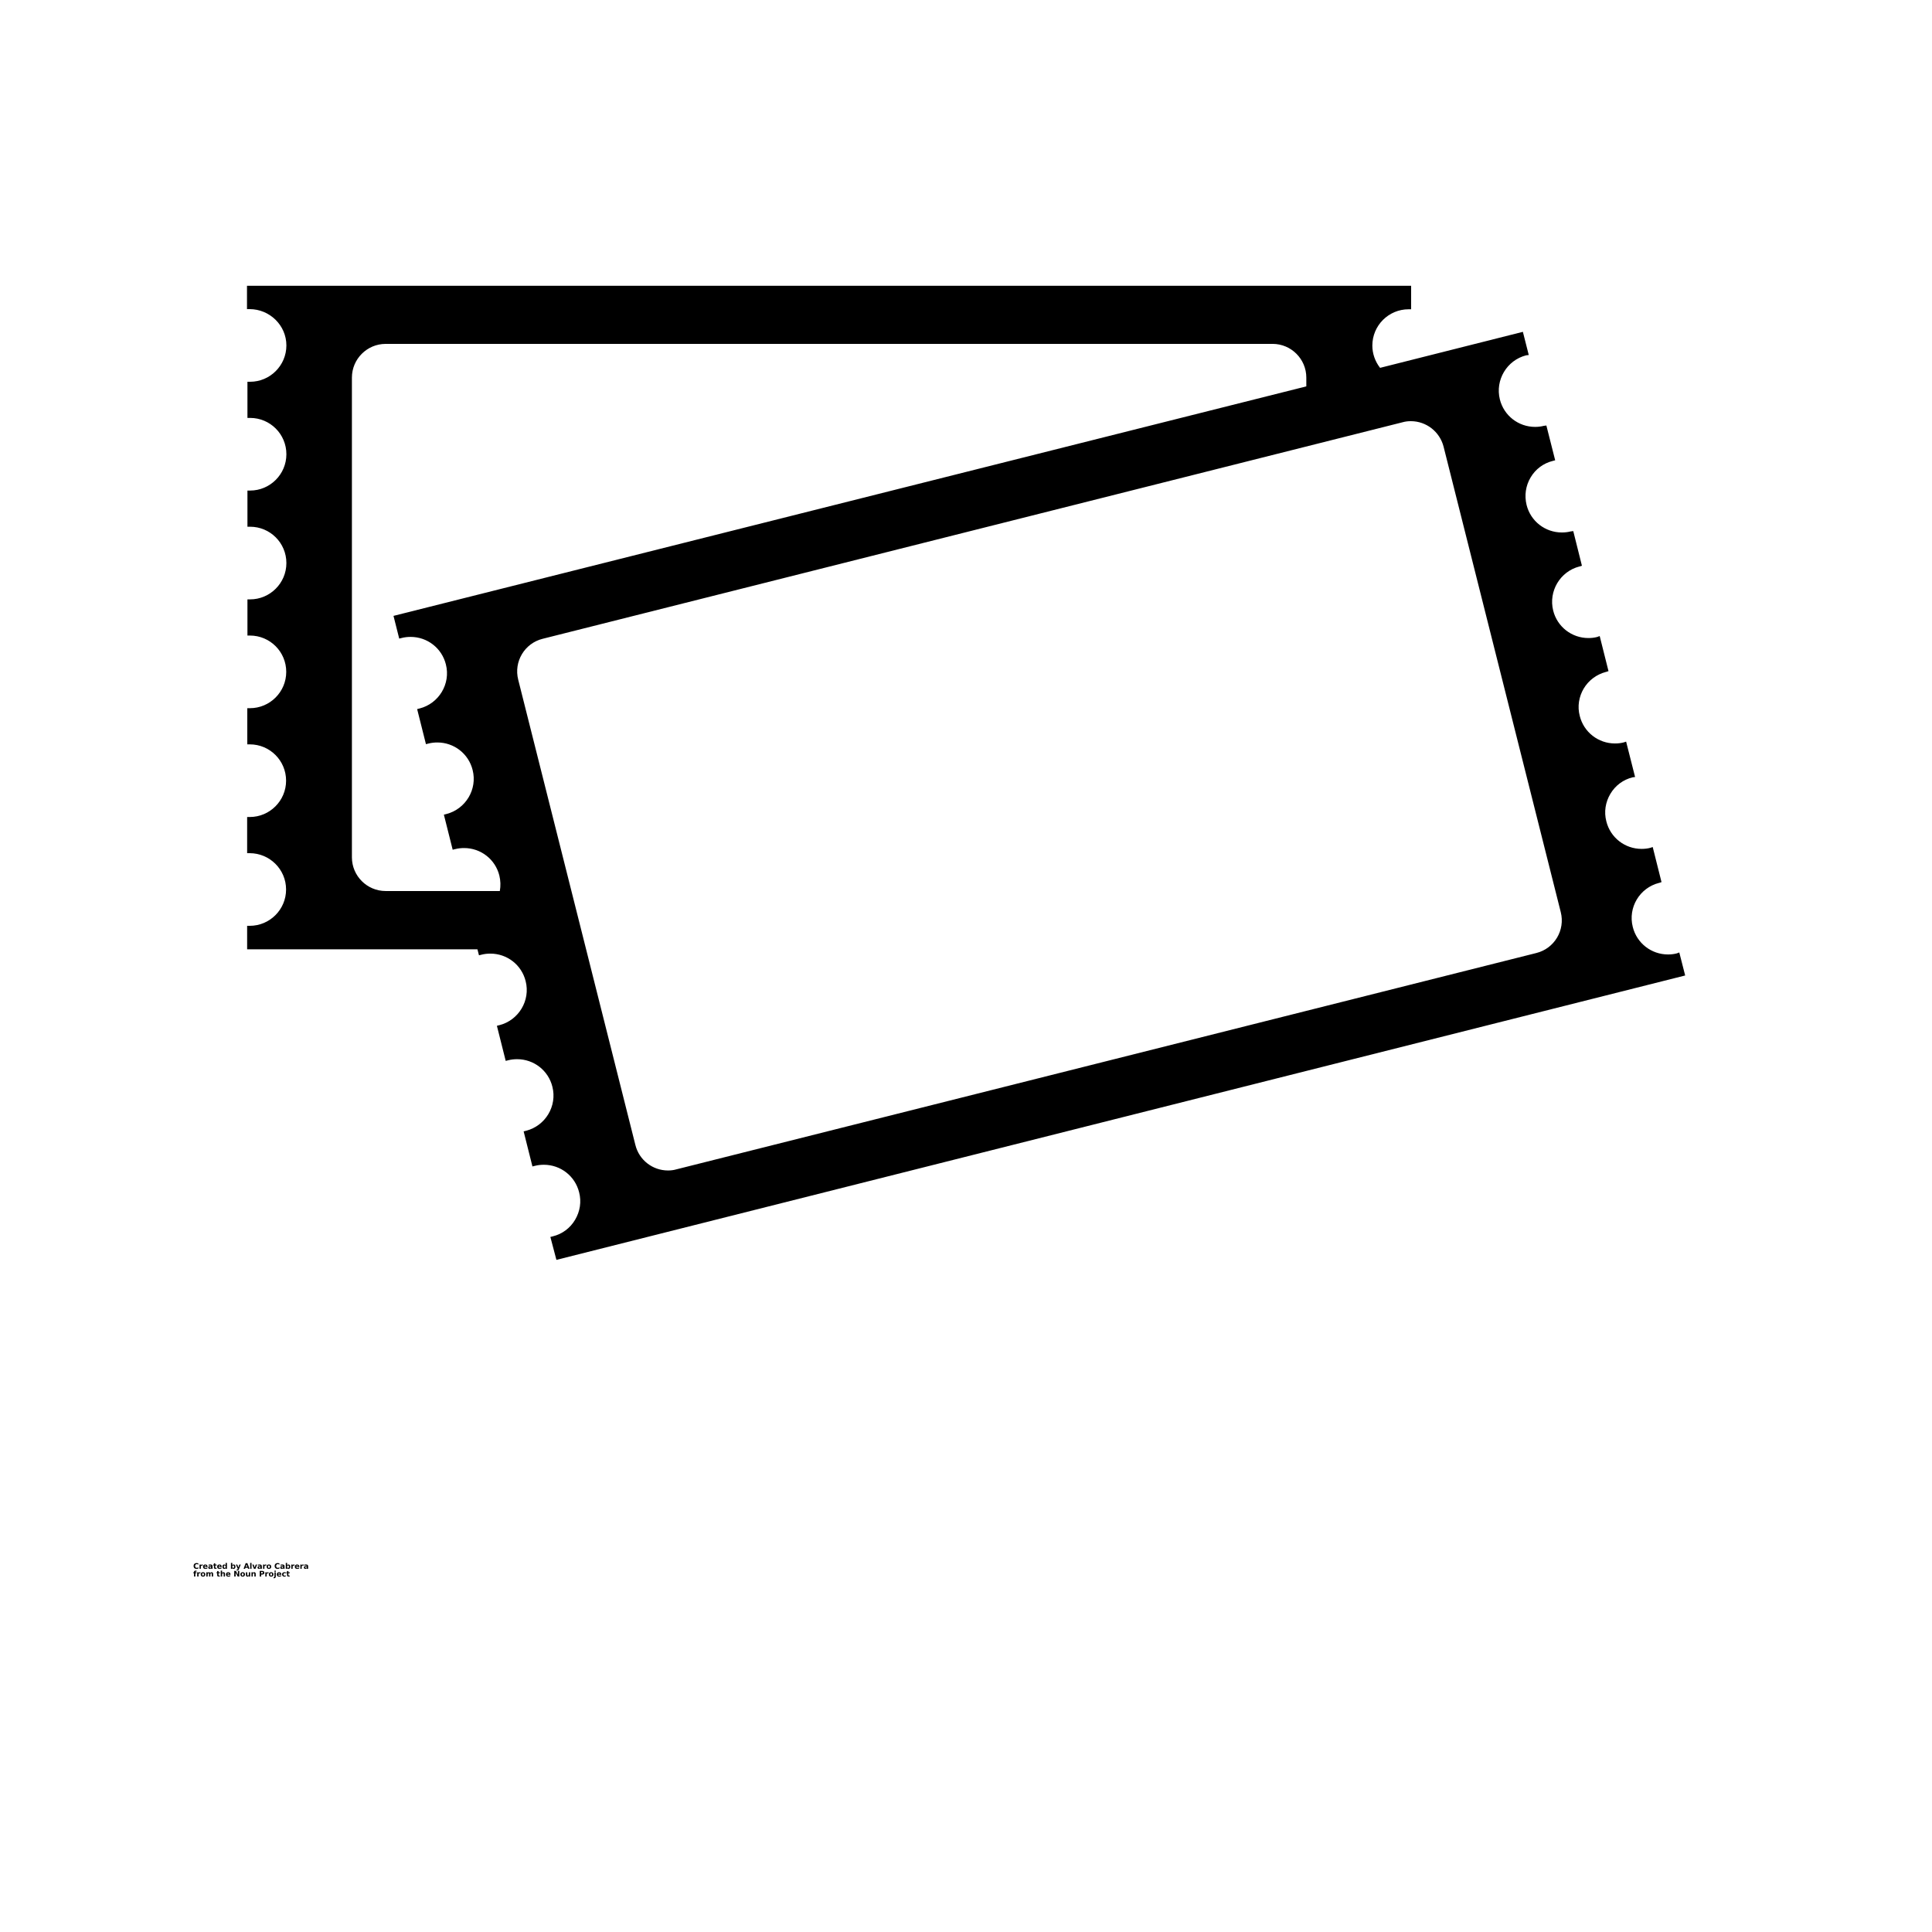 <?xml version="1.0" encoding="UTF-8"?>
<svg width="700pt" height="700pt" version="1.1" viewBox="0 0 700 700" xmlns="http://www.w3.org/2000/svg" xmlns:xlink="http://www.w3.org/1999/xlink">
 <defs>
  <symbol id="g" overflow="visible">
   <path d="m1.875-0.109c-0.094 0.055-0.195 0.09-0.297 0.109-0.105 0.031-0.215 0.047-0.328 0.047-0.344 0-0.617-0.094-0.812-0.281-0.199-0.195-0.297-0.457-0.297-0.781 0-0.32 0.098-0.578 0.297-0.766 0.195-0.195 0.469-0.297 0.812-0.297 0.113 0 0.223 0.016 0.328 0.047 0.102 0.023 0.203 0.059 0.297 0.109v0.422c-0.094-0.07-0.195-0.117-0.297-0.141-0.094-0.031-0.195-0.047-0.297-0.047-0.188 0-0.336 0.062-0.438 0.188-0.105 0.117-0.156 0.277-0.156 0.484 0 0.211 0.051 0.375 0.156 0.5 0.102 0.117 0.25 0.172 0.438 0.172 0.102 0 0.203-0.016 0.297-0.047 0.102-0.031 0.203-0.078 0.297-0.141z"/>
  </symbol>
  <symbol id="a" overflow="visible">
   <path d="m1.375-1.109c-0.043-0.02-0.086-0.035-0.125-0.047-0.043-0.008-0.09-0.016-0.141-0.016-0.125 0-0.227 0.043-0.297 0.125-0.062 0.074-0.094 0.188-0.094 0.344v0.703h-0.484v-1.531h0.484v0.25c0.062-0.094 0.133-0.16 0.219-0.203 0.082-0.051 0.18-0.078 0.297-0.078h0.047 0.094z"/>
  </symbol>
  <symbol id="b" overflow="visible">
   <path d="m1.766-0.766v0.141h-1.141c0.008 0.117 0.047 0.203 0.109 0.266 0.07 0.055 0.176 0.078 0.312 0.078 0.094 0 0.191-0.016 0.297-0.047 0.113-0.031 0.227-0.078 0.344-0.141v0.375c-0.117 0.043-0.23 0.074-0.344 0.094-0.117 0.031-0.23 0.047-0.344 0.047-0.281 0-0.5-0.066-0.656-0.203-0.148-0.145-0.219-0.348-0.219-0.609 0-0.25 0.07-0.441 0.219-0.578 0.156-0.145 0.363-0.219 0.625-0.219 0.238 0 0.43 0.074 0.578 0.219 0.145 0.148 0.219 0.34 0.219 0.578zm-0.5-0.172c0-0.094-0.031-0.164-0.094-0.219-0.055-0.051-0.121-0.078-0.203-0.078-0.094 0-0.172 0.027-0.234 0.078-0.062 0.055-0.102 0.125-0.109 0.219z"/>
  </symbol>
  <symbol id="c" overflow="visible">
   <path d="m0.922-0.688c-0.105 0-0.184 0.023-0.234 0.062-0.055 0.031-0.078 0.078-0.078 0.141s0.02 0.117 0.062 0.156c0.039 0.031 0.098 0.047 0.172 0.047 0.094 0 0.172-0.031 0.234-0.094 0.062-0.07 0.094-0.156 0.094-0.25v-0.062zm0.75-0.188v0.875h-0.5v-0.234c-0.062 0.094-0.137 0.168-0.219 0.219-0.086 0.039-0.184 0.062-0.297 0.062-0.156 0-0.289-0.047-0.391-0.141-0.094-0.094-0.141-0.211-0.141-0.359 0-0.188 0.055-0.32 0.172-0.406 0.125-0.082 0.32-0.125 0.594-0.125h0.281v-0.031c0-0.082-0.031-0.141-0.094-0.172s-0.156-0.047-0.281-0.047c-0.105 0-0.203 0.012-0.297 0.031-0.086 0.023-0.168 0.055-0.25 0.094v-0.375c0.102-0.031 0.207-0.051 0.312-0.062 0.113-0.008 0.223-0.016 0.328-0.016 0.27 0 0.469 0.059 0.594 0.172 0.125 0.105 0.188 0.277 0.188 0.516z"/>
  </symbol>
  <symbol id="e" overflow="visible">
   <path d="m0.766-1.969v0.438h0.5v0.344h-0.5v0.656c0 0.074 0.016 0.125 0.047 0.156 0.031 0.023 0.086 0.031 0.172 0.031h0.25v0.344h-0.422c-0.199 0-0.34-0.035-0.422-0.109-0.074-0.082-0.109-0.223-0.109-0.422v-0.656h-0.25v-0.344h0.25v-0.438z"/>
  </symbol>
  <symbol id="j" overflow="visible">
   <path d="m1.281-1.312v-0.812h0.484v2.125h-0.484v-0.219c-0.074 0.086-0.152 0.152-0.234 0.203-0.074 0.039-0.168 0.062-0.281 0.062-0.188 0-0.344-0.07-0.469-0.219-0.117-0.156-0.172-0.352-0.172-0.594 0-0.227 0.055-0.414 0.172-0.562 0.125-0.156 0.281-0.234 0.469-0.234 0.113 0 0.207 0.023 0.281 0.062 0.082 0.043 0.16 0.105 0.234 0.188zm-0.328 1c0.102 0 0.18-0.035 0.234-0.109 0.062-0.082 0.094-0.195 0.094-0.344 0-0.145-0.031-0.254-0.094-0.328-0.055-0.082-0.133-0.125-0.234-0.125-0.105 0-0.188 0.043-0.25 0.125-0.055 0.074-0.078 0.184-0.078 0.328 0 0.148 0.023 0.262 0.078 0.344 0.062 0.074 0.145 0.109 0.25 0.109z"/>
  </symbol>
  <symbol id="f" overflow="visible">
   <path d="m1.047-0.312c0.102 0 0.18-0.035 0.234-0.109 0.062-0.082 0.094-0.195 0.094-0.344 0-0.145-0.031-0.254-0.094-0.328-0.055-0.082-0.133-0.125-0.234-0.125-0.105 0-0.188 0.043-0.25 0.125-0.055 0.074-0.078 0.184-0.078 0.328 0 0.148 0.023 0.262 0.078 0.344 0.062 0.074 0.145 0.109 0.25 0.109zm-0.328-1c0.07-0.082 0.148-0.145 0.234-0.188 0.082-0.039 0.176-0.062 0.281-0.062 0.188 0 0.336 0.078 0.453 0.234 0.125 0.148 0.188 0.336 0.188 0.562 0 0.242-0.062 0.438-0.188 0.594-0.117 0.148-0.266 0.219-0.453 0.219-0.105 0-0.199-0.023-0.281-0.062-0.086-0.051-0.164-0.117-0.234-0.203v0.219h-0.484v-2.125h0.484z"/>
  </symbol>
  <symbol id="i" overflow="visible">
   <path d="m0.031-1.531h0.484l0.422 1.047 0.344-1.047h0.484l-0.641 1.672c-0.062 0.176-0.137 0.297-0.219 0.359-0.086 0.07-0.199 0.109-0.344 0.109h-0.281v-0.328h0.156c0.082 0 0.141-0.016 0.172-0.047 0.039-0.023 0.07-0.07 0.094-0.141l0.016-0.031z"/>
  </symbol>
  <symbol id="h" overflow="visible">
   <path d="m1.5-0.375h-0.828l-0.125 0.375h-0.531l0.75-2.031h0.625l0.766 2.031h-0.531zm-0.703-0.375h0.562l-0.281-0.812z"/>
  </symbol>
  <symbol id="u" overflow="visible">
   <path d="m0.234-2.125h0.484v2.125h-0.484z"/>
  </symbol>
  <symbol id="t" overflow="visible">
   <path d="m0.047-1.531h0.484l0.375 1.062 0.391-1.062h0.484l-0.594 1.531h-0.547z"/>
  </symbol>
  <symbol id="d" overflow="visible">
   <path d="m0.969-1.219c-0.117 0-0.203 0.043-0.266 0.125-0.055 0.074-0.078 0.184-0.078 0.328 0 0.148 0.023 0.262 0.078 0.344 0.062 0.074 0.148 0.109 0.266 0.109 0.102 0 0.18-0.035 0.234-0.109 0.062-0.082 0.094-0.195 0.094-0.344 0-0.145-0.031-0.254-0.094-0.328-0.055-0.082-0.133-0.125-0.234-0.125zm0-0.344c0.258 0 0.461 0.074 0.609 0.219 0.145 0.137 0.219 0.328 0.219 0.578s-0.074 0.449-0.219 0.594c-0.148 0.148-0.352 0.219-0.609 0.219-0.273 0-0.48-0.07-0.625-0.219-0.148-0.145-0.219-0.344-0.219-0.594s0.07-0.441 0.219-0.578c0.145-0.145 0.352-0.219 0.625-0.219z"/>
  </symbol>
  <symbol id="s" overflow="visible">
   <path d="m1.234-2.125v0.328h-0.266c-0.062 0-0.109 0.012-0.141 0.031-0.031 0.023-0.047 0.062-0.047 0.125v0.109h0.422v0.344h-0.422v1.188h-0.484v-1.188h-0.25v-0.344h0.25v-0.109c0-0.164 0.047-0.285 0.141-0.359 0.094-0.082 0.238-0.125 0.438-0.125z"/>
  </symbol>
  <symbol id="r" overflow="visible">
   <path d="m1.656-1.281c0.062-0.094 0.133-0.16 0.219-0.203 0.082-0.051 0.176-0.078 0.281-0.078 0.176 0 0.305 0.059 0.391 0.172 0.094 0.105 0.141 0.258 0.141 0.453v0.938h-0.484v-0.797-0.031-0.062c0-0.102-0.016-0.18-0.047-0.234-0.031-0.051-0.086-0.078-0.156-0.078-0.094 0-0.168 0.043-0.219 0.125-0.043 0.074-0.07 0.184-0.078 0.328v0.75h-0.484v-0.797c0-0.164-0.016-0.273-0.047-0.328-0.031-0.051-0.086-0.078-0.156-0.078-0.094 0-0.168 0.043-0.219 0.125-0.055 0.074-0.078 0.184-0.078 0.328v0.75h-0.484v-1.531h0.484v0.219c0.062-0.082 0.129-0.145 0.203-0.188 0.082-0.039 0.172-0.062 0.266-0.062 0.102 0 0.195 0.027 0.281 0.078 0.082 0.055 0.145 0.121 0.188 0.203z"/>
  </symbol>
  <symbol id="q" overflow="visible">
   <path d="m1.766-0.938v0.938h-0.484v-0.703c0-0.133-0.008-0.227-0.016-0.281 0-0.051-0.012-0.086-0.031-0.109-0.012-0.031-0.039-0.055-0.078-0.078-0.031-0.02-0.07-0.031-0.109-0.031-0.094 0-0.172 0.043-0.234 0.125-0.062 0.074-0.094 0.184-0.094 0.328v0.75h-0.484v-2.125h0.484v0.812c0.07-0.082 0.148-0.145 0.234-0.188 0.082-0.039 0.176-0.062 0.281-0.062 0.176 0 0.305 0.059 0.391 0.172 0.094 0.105 0.141 0.258 0.141 0.453z"/>
  </symbol>
  <symbol id="p" overflow="visible">
   <path d="m0.25-2.031h0.594l0.734 1.391v-1.391h0.5v2.031h-0.578l-0.75-1.406v1.406h-0.5z"/>
  </symbol>
  <symbol id="o" overflow="visible">
   <path d="m0.219-0.594v-0.938h0.484v0.156 0.312 0.25 0.266c0.008 0.055 0.023 0.09 0.047 0.109 0.02 0.043 0.047 0.074 0.078 0.094 0.031 0.012 0.066 0.016 0.109 0.016 0.102 0 0.18-0.035 0.234-0.109 0.062-0.082 0.094-0.195 0.094-0.344v-0.75h0.484v1.531h-0.484v-0.219c-0.074 0.086-0.152 0.152-0.234 0.203-0.086 0.039-0.172 0.062-0.266 0.062-0.18 0-0.312-0.051-0.406-0.156-0.094-0.113-0.141-0.273-0.141-0.484z"/>
  </symbol>
  <symbol id="n" overflow="visible">
   <path d="m1.766-0.938v0.938h-0.484v-0.719c0-0.125-0.008-0.211-0.016-0.266 0-0.051-0.012-0.086-0.031-0.109-0.012-0.031-0.039-0.055-0.078-0.078-0.031-0.02-0.07-0.031-0.109-0.031-0.094 0-0.172 0.043-0.234 0.125-0.062 0.074-0.094 0.184-0.094 0.328v0.75h-0.484v-1.531h0.484v0.219c0.07-0.082 0.148-0.145 0.234-0.188 0.082-0.039 0.176-0.062 0.281-0.062 0.176 0 0.305 0.059 0.391 0.172 0.094 0.105 0.141 0.258 0.141 0.453z"/>
  </symbol>
  <symbol id="m" overflow="visible">
   <path d="m0.25-2.031h0.875c0.258 0 0.457 0.059 0.594 0.172 0.145 0.117 0.219 0.277 0.219 0.484 0 0.219-0.074 0.387-0.219 0.5-0.137 0.117-0.336 0.172-0.594 0.172h-0.344v0.703h-0.531zm0.531 0.375v0.562h0.297c0.094 0 0.164-0.02 0.219-0.062 0.062-0.051 0.094-0.125 0.094-0.219s-0.031-0.16-0.094-0.203c-0.055-0.051-0.125-0.078-0.219-0.078z"/>
  </symbol>
  <symbol id="l" overflow="visible">
   <path d="m0.234-1.531h0.484v1.5c0 0.207-0.055 0.363-0.156 0.469-0.094 0.113-0.23 0.172-0.406 0.172h-0.25v-0.328h0.078c0.094 0 0.156-0.023 0.188-0.062 0.039-0.043 0.062-0.125 0.062-0.25zm0-0.594h0.484v0.406h-0.484z"/>
  </symbol>
  <symbol id="k" overflow="visible">
   <path d="m1.469-1.484v0.406c-0.062-0.051-0.133-0.086-0.203-0.109-0.062-0.02-0.133-0.031-0.203-0.031-0.137 0-0.246 0.043-0.328 0.125-0.074 0.074-0.109 0.184-0.109 0.328 0 0.148 0.035 0.262 0.109 0.344 0.082 0.074 0.191 0.109 0.328 0.109 0.07 0 0.145-0.008 0.219-0.031 0.07-0.02 0.133-0.051 0.188-0.094v0.391c-0.074 0.031-0.152 0.051-0.234 0.062-0.074 0.02-0.152 0.031-0.234 0.031-0.273 0-0.484-0.07-0.641-0.219-0.156-0.145-0.234-0.344-0.234-0.594s0.078-0.441 0.234-0.578c0.156-0.145 0.367-0.219 0.641-0.219 0.082 0 0.16 0.008 0.234 0.016 0.082 0.012 0.16 0.031 0.234 0.062z"/>
  </symbol>
 </defs>
 <g>
  <path d="m199.41 448.17 0.895-0.223c3.414-0.84 6.273-2.969 8.062-5.992 1.793-3.023 2.352-6.551 1.457-9.969-1.457-5.879-6.719-9.969-12.77-9.969-1.062 0-2.184 0.113-3.246 0.391l-0.895 0.223-3.191-12.711 0.895-0.223c7-1.793 11.312-8.961 9.52-15.961-1.457-5.879-6.719-9.969-12.77-9.969-1.062 0-2.184 0.113-3.246 0.391l-0.895 0.223-3.191-12.711 0.84-0.223h0.055c7-1.793 11.312-8.961 9.52-15.961-1.457-5.879-6.719-9.969-12.77-9.969-1.062 0-2.184 0.113-3.246 0.391l-0.895 0.223-0.559-2.184-83.441 0.008v-8.512h0.949c7.223 0 13.16-5.879 13.16-13.16 0.004-7.281-5.934-13.16-13.211-13.16h-0.895v-13.105h0.949c7.223 0 13.16-5.879 13.16-13.16s-5.879-13.16-13.16-13.16h-0.895v-13.105h0.949c7.223 0 13.16-5.879 13.16-13.16s-5.879-13.16-13.16-13.16h-0.895v-13.105h0.949c7.223 0 13.16-5.879 13.16-13.16s-5.879-13.16-13.16-13.16h-0.949v-13.105h0.949c7.223 0 13.16-5.879 13.16-13.16s-5.879-13.16-13.16-13.16h-0.949v-13.098h0.949c7.223 0 13.16-5.879 13.16-13.16 0.004-7.281-6.047-13.16-13.324-13.16h-0.949v-8.457h421.79v8.512h-0.895c-7.281 0-13.16 5.879-13.16 13.16 0 2.91 1.008 5.769 2.801 8.062l51.742-13.047 2.129 8.398-0.953 0.113c-7 1.793-11.258 8.961-9.52 15.961 1.457 5.879 6.719 9.969 12.77 9.969 1.062 0 2.129-0.113 3.191-0.391h0.055l0.84-0.113 3.191 12.602-0.84 0.223c-3.414 0.84-6.273 2.969-8.062 5.992-1.793 3.023-2.297 6.551-1.457 9.969 1.457 5.879 6.719 9.969 12.77 9.969 1.062 0 2.184-0.113 3.246-0.391h0.055l0.84-0.113 3.137 12.543-0.84 0.281h-0.055c-7 1.793-11.258 8.961-9.52 15.961 1.457 5.879 6.719 9.969 12.77 9.969 1.062 0 2.129-0.113 3.191-0.391l0.895-0.336 3.191 12.711-0.84 0.281h-0.055c-3.414 0.895-6.273 3.023-8.062 5.992-1.793 3.023-2.352 6.551-1.457 9.969 1.457 5.879 6.719 9.969 12.77 9.969 1.062 0 2.129-0.113 3.191-0.391l0.84-0.281 0.223 0.895 3.023 11.93-0.895 0.113c-3.414 0.84-6.273 2.969-8.062 5.992-1.793 3.023-2.352 6.551-1.457 9.969 1.457 5.879 6.719 9.969 12.77 9.969 1.062 0 2.184-0.113 3.191-0.391l0.84-0.281 3.191 12.711-0.84 0.281h-0.055c-7.055 1.793-11.312 8.961-9.52 15.961 1.457 5.879 6.719 9.969 12.77 9.969 1.062 0 2.129-0.113 3.191-0.391l0.895-0.336 2.129 8.344-408.97 103.04zm311.75-295.57c-1.008 0-2.016 0.113-2.969 0.391l-311.58 78.457c-6.551 1.625-10.527 8.289-8.848 14.84l42.449 168.56c1.344 5.434 6.215 9.238 11.816 9.238 1.008 0 2.016-0.113 2.969-0.391l311.64-78.398c6.551-1.625 10.527-8.289 8.848-14.84l-42.449-168.62c-1.398-5.434-6.269-9.238-11.871-9.238zm-371.45-28c-6.719 0-12.207 5.488-12.207 12.207v173.82c0 6.719 5.488 12.207 12.207 12.207h41.383c0.336-1.848 0.281-3.754-0.168-5.602-1.457-5.879-6.719-9.969-12.77-9.969-1.062 0-2.184 0.113-3.246 0.391h-0.055l-0.84 0.223-3.191-12.711 0.895-0.223c7-1.793 11.312-8.961 9.52-15.961-1.457-5.879-6.719-9.969-12.77-9.969-1.062 0-2.184 0.113-3.246 0.391l-0.895 0.223-3.191-12.711 0.895-0.223c7-1.793 11.312-8.961 9.52-15.961-1.457-5.879-6.719-9.969-12.77-9.969-1.062 0-2.184 0.113-3.246 0.391l-0.895 0.223-2.07-8.23 330.73-83.152v-3.191c0-6.719-5.488-12.207-12.207-12.207z"/>
  <use x="70" y="568.398" xlink:href="#g"/>
  <use x="72.055" y="568.398" xlink:href="#a"/>
  <use x="73.438" y="568.398" xlink:href="#b"/>
  <use x="75.336" y="568.398" xlink:href="#c"/>
  <use x="77.223" y="568.398" xlink:href="#e"/>
  <use x="78.562" y="568.398" xlink:href="#b"/>
  <use x="80.461" y="568.398" xlink:href="#j"/>
  <use x="83.441" y="568.398" xlink:href="#f"/>
  <use x="85.445" y="568.398" xlink:href="#i"/>
  <use x="88.246" y="568.398" xlink:href="#h"/>
  <use x="90.41" y="568.398" xlink:href="#u"/>
  <use x="91.371" y="568.398" xlink:href="#t"/>
  <use x="93.195" y="568.398" xlink:href="#c"/>
  <use x="95.086" y="568.398" xlink:href="#a"/>
  <use x="96.469" y="568.398" xlink:href="#d"/>
  <use x="99.367" y="568.398" xlink:href="#g"/>
  <use x="101.422" y="568.398" xlink:href="#c"/>
  <use x="103.309" y="568.398" xlink:href="#f"/>
  <use x="105.312" y="568.398" xlink:href="#a"/>
  <use x="106.695" y="568.398" xlink:href="#b"/>
  <use x="108.594" y="568.398" xlink:href="#a"/>
  <use x="109.977" y="568.398" xlink:href="#c"/>
  <use x="70" y="571.199" xlink:href="#s"/>
  <use x="71.219" y="571.199" xlink:href="#a"/>
  <use x="72.598" y="571.199" xlink:href="#d"/>
  <use x="74.523" y="571.199" xlink:href="#r"/>
  <use x="78.414" y="571.199" xlink:href="#e"/>
  <use x="79.754" y="571.199" xlink:href="#q"/>
  <use x="81.746" y="571.199" xlink:href="#b"/>
  <use x="84.621" y="571.199" xlink:href="#p"/>
  <use x="86.965" y="571.199" xlink:href="#d"/>
  <use x="88.887" y="571.199" xlink:href="#o"/>
  <use x="90.883" y="571.199" xlink:href="#n"/>
  <use x="93.848" y="571.199" xlink:href="#m"/>
  <use x="95.902" y="571.199" xlink:href="#a"/>
  <use x="97.281" y="571.199" xlink:href="#d"/>
  <use x="99.207" y="571.199" xlink:href="#l"/>
  <use x="100.164" y="571.199" xlink:href="#b"/>
  <use x="102.066" y="571.199" xlink:href="#k"/>
  <use x="103.723" y="571.199" xlink:href="#e"/>
 </g>
</svg>
